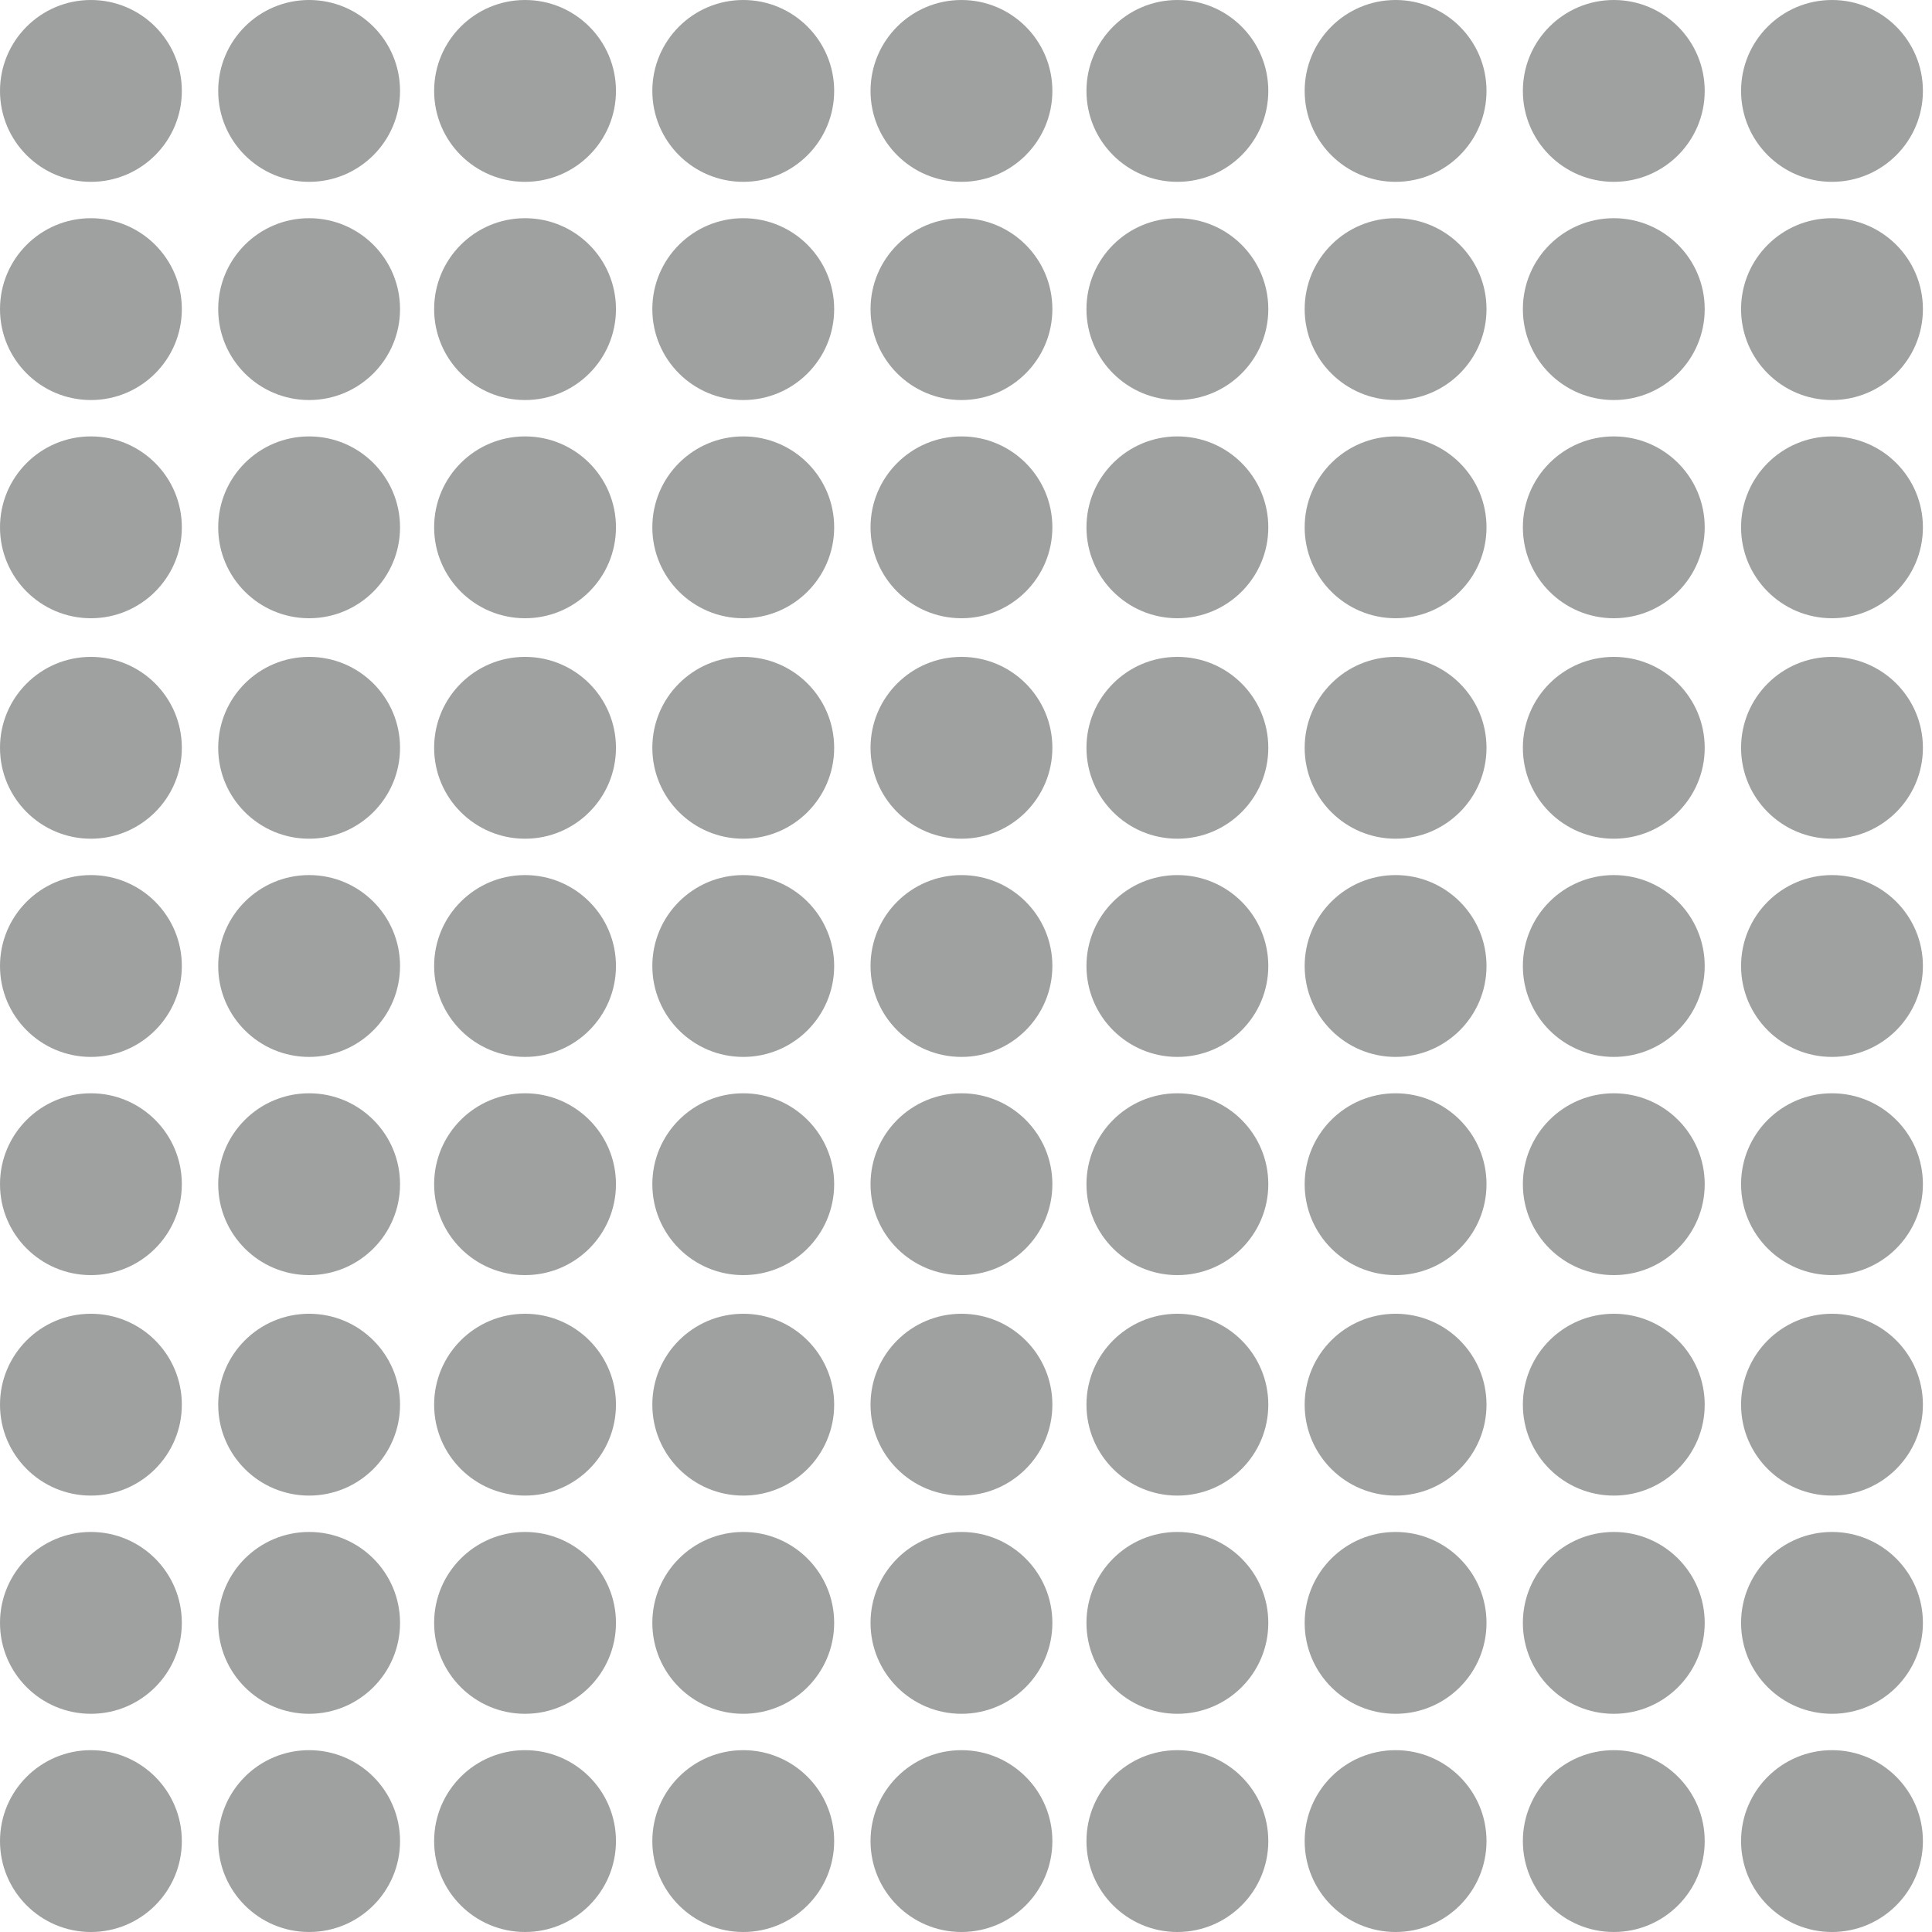 <?xml version="1.0" encoding="utf-8"?>
<!-- Generator: Adobe Illustrator 25.4.1, SVG Export Plug-In . SVG Version: 6.00 Build 0)  -->
<svg version="1.1" id="レイヤー_1" xmlns="http://www.w3.org/2000/svg" xmlns:xlink="http://www.w3.org/1999/xlink" x="0px"
	 y="0px" viewBox="0 0 85 85" style="enable-background:new 0 0 85 85;" xml:space="preserve">
<style type="text/css">
	.st0{fill:#9FA0A0;}
</style>
<g>
	<circle class="st0" cx="4" cy="4" r="4"/>
	<circle class="st0" cx="4" cy="13.6" r="4"/>
	<circle class="st0" cx="4" cy="23.2" r="4"/>
	<circle class="st0" cx="4" cy="32.9" r="4"/>
	<circle class="st0" cx="4" cy="42.5" r="4"/>
	<circle class="st0" cx="4" cy="52.1" r="4"/>
	<circle class="st0" cx="4" cy="61.8" r="4"/>
	<circle class="st0" cx="4" cy="71.4" r="4"/>
	<circle class="st0" cx="4" cy="81" r="4"/>
</g>
<g>
	<circle class="st0" cx="13.6" cy="4" r="4"/>
	<circle class="st0" cx="13.6" cy="13.6" r="4"/>
	<circle class="st0" cx="13.6" cy="23.2" r="4"/>
	<circle class="st0" cx="13.6" cy="32.9" r="4"/>
	<circle class="st0" cx="13.6" cy="42.5" r="4"/>
	<circle class="st0" cx="13.6" cy="52.1" r="4"/>
	<circle class="st0" cx="13.6" cy="61.8" r="4"/>
	<circle class="st0" cx="13.6" cy="71.4" r="4"/>
	<circle class="st0" cx="13.6" cy="81" r="4"/>
</g>
<g>
	<circle class="st0" cx="23.1" cy="4" r="4"/>
	<circle class="st0" cx="23.1" cy="13.6" r="4"/>
	<circle class="st0" cx="23.1" cy="23.2" r="4"/>
	<circle class="st0" cx="23.1" cy="32.9" r="4"/>
	<circle class="st0" cx="23.1" cy="42.5" r="4"/>
	<circle class="st0" cx="23.1" cy="52.1" r="4"/>
	<circle class="st0" cx="23.1" cy="61.8" r="4"/>
	<circle class="st0" cx="23.1" cy="71.4" r="4"/>
	<circle class="st0" cx="23.1" cy="81" r="4"/>
</g>
<g>
	<circle class="st0" cx="32.7" cy="4" r="4"/>
	<circle class="st0" cx="32.7" cy="13.6" r="4"/>
	<circle class="st0" cx="32.7" cy="23.2" r="4"/>
	<circle class="st0" cx="32.7" cy="32.9" r="4"/>
	<circle class="st0" cx="32.7" cy="42.5" r="4"/>
	<circle class="st0" cx="32.7" cy="52.1" r="4"/>
	<circle class="st0" cx="32.7" cy="61.8" r="4"/>
	<circle class="st0" cx="32.7" cy="71.4" r="4"/>
	<circle class="st0" cx="32.7" cy="81" r="4"/>
</g>
<g>
	<circle class="st0" cx="42.3" cy="4" r="4"/>
	<circle class="st0" cx="42.3" cy="13.6" r="4"/>
	<circle class="st0" cx="42.3" cy="23.2" r="4"/>
	<circle class="st0" cx="42.3" cy="32.9" r="4"/>
	<circle class="st0" cx="42.3" cy="42.5" r="4"/>
	<circle class="st0" cx="42.3" cy="52.1" r="4"/>
	<circle class="st0" cx="42.3" cy="61.8" r="4"/>
	<circle class="st0" cx="42.3" cy="71.4" r="4"/>
	<circle class="st0" cx="42.3" cy="81" r="4"/>
</g>
<g>
	<circle class="st0" cx="51.8" cy="4" r="4"/>
	<circle class="st0" cx="51.8" cy="13.6" r="4"/>
	<circle class="st0" cx="51.8" cy="23.2" r="4"/>
	<circle class="st0" cx="51.8" cy="32.9" r="4"/>
	<circle class="st0" cx="51.8" cy="42.5" r="4"/>
	<circle class="st0" cx="51.8" cy="52.1" r="4"/>
	<circle class="st0" cx="51.8" cy="61.8" r="4"/>
	<circle class="st0" cx="51.8" cy="71.4" r="4"/>
	<circle class="st0" cx="51.8" cy="81" r="4"/>
</g>
<g>
	<circle class="st0" cx="61.4" cy="4" r="4"/>
	<circle class="st0" cx="61.4" cy="13.6" r="4"/>
	<circle class="st0" cx="61.4" cy="23.2" r="4"/>
	<circle class="st0" cx="61.4" cy="32.9" r="4"/>
	<circle class="st0" cx="61.4" cy="42.5" r="4"/>
	<circle class="st0" cx="61.4" cy="52.1" r="4"/>
	<circle class="st0" cx="61.4" cy="61.8" r="4"/>
	<circle class="st0" cx="61.4" cy="71.4" r="4"/>
	<circle class="st0" cx="61.4" cy="81" r="4"/>
</g>
<g>
	<circle class="st0" cx="71" cy="4" r="4"/>
	<circle class="st0" cx="71" cy="13.6" r="4"/>
	<circle class="st0" cx="71" cy="23.2" r="4"/>
	<circle class="st0" cx="71" cy="32.9" r="4"/>
	<circle class="st0" cx="71" cy="42.5" r="4"/>
	<circle class="st0" cx="71" cy="52.1" r="4"/>
	<circle class="st0" cx="71" cy="61.8" r="4"/>
	<circle class="st0" cx="71" cy="71.4" r="4"/>
	<circle class="st0" cx="71" cy="81" r="4"/>
</g>
<g>
	<circle class="st0" cx="80.6" cy="4" r="4"/>
	<circle class="st0" cx="80.6" cy="13.6" r="4"/>
	<circle class="st0" cx="80.6" cy="23.2" r="4"/>
	<circle class="st0" cx="80.6" cy="32.9" r="4"/>
	<circle class="st0" cx="80.6" cy="42.5" r="4"/>
	<circle class="st0" cx="80.6" cy="52.1" r="4"/>
	<circle class="st0" cx="80.6" cy="61.8" r="4"/>
	<circle class="st0" cx="80.6" cy="71.4" r="4"/>
	<circle class="st0" cx="80.6" cy="81" r="4"/>
</g>
</svg>
